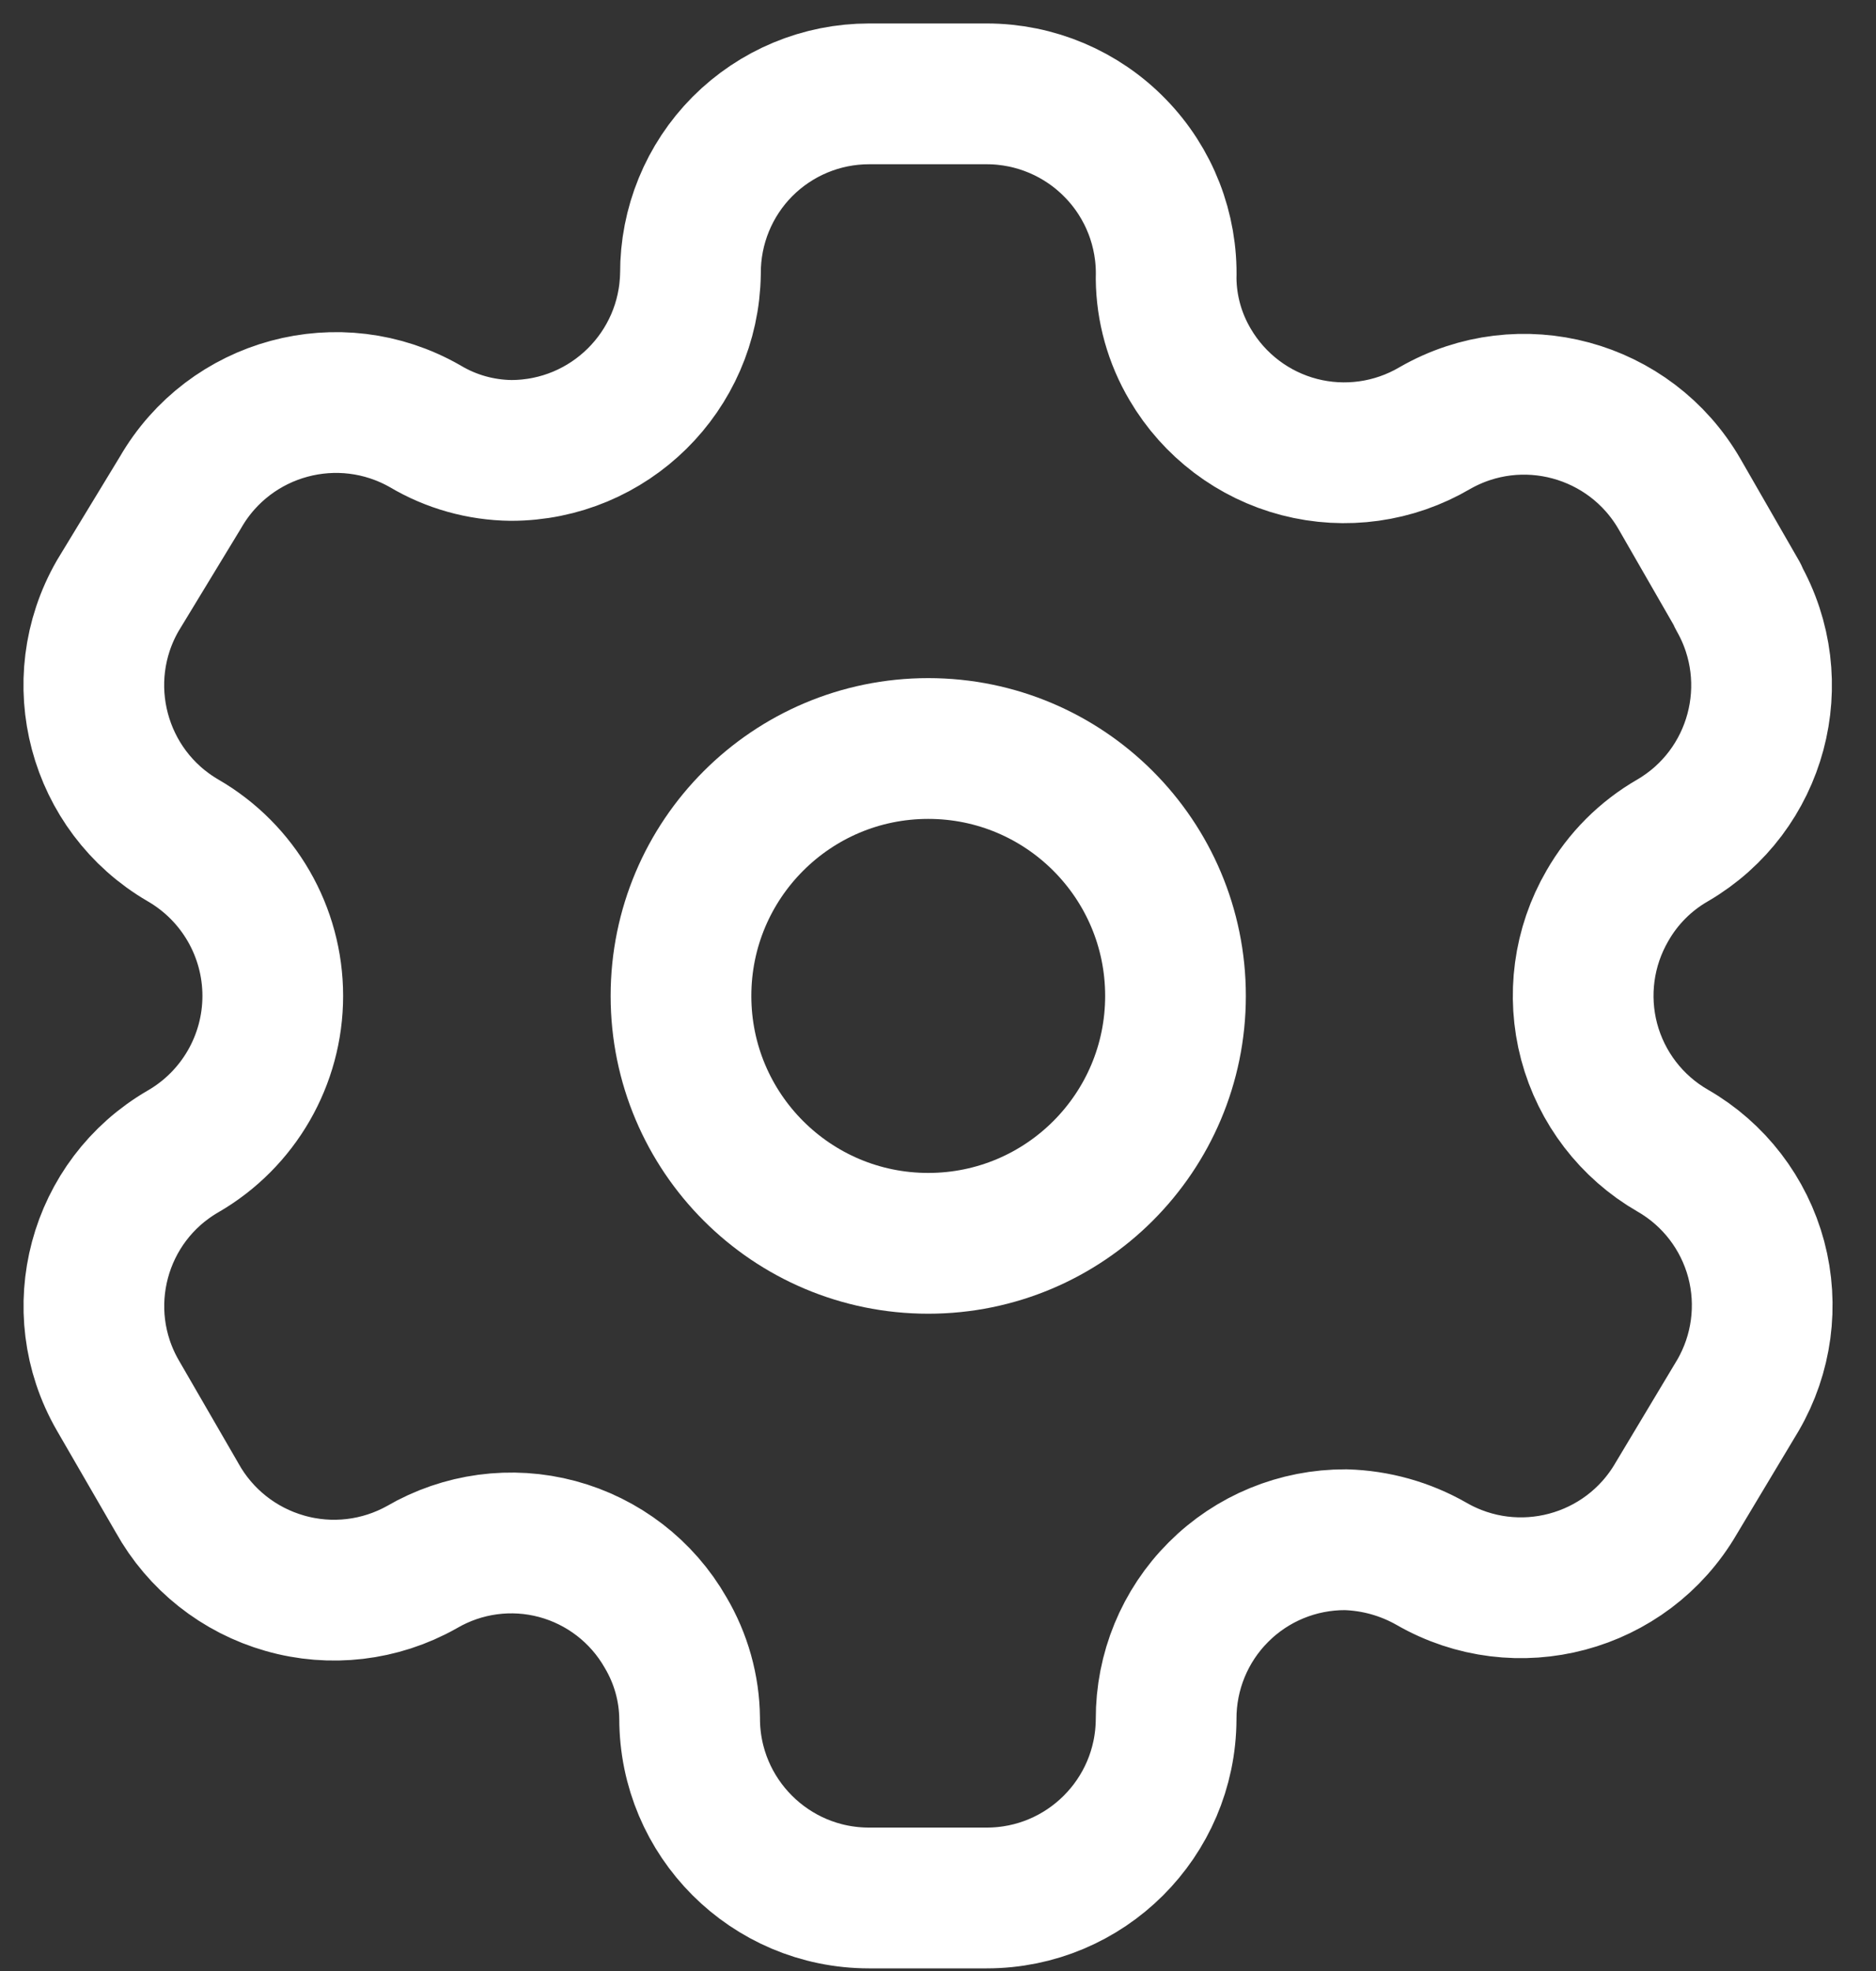 <?xml version="1.0" encoding="UTF-8"?>
<svg width="20px" height="21px" viewBox="0 0 20 21" version="1.1" xmlns="http://www.w3.org/2000/svg" xmlns:xlink="http://www.w3.org/1999/xlink">
    <rect x="0" y="0" width="20" height="21" fill="#333333" stroke="none"/>
    <title>setting</title>
    <g id="Page-1" stroke="none" stroke-width="1" fill="none" fill-rule="evenodd" stroke-linecap="round" stroke-linejoin="round">
        <g id="Creator_my_wallet" transform="translate(-217, -364)" stroke="#FFFFFF" stroke-width="1.5">
            <g id="Group-3" transform="translate(180, 190)">
                <g id="Group-5" transform="translate(38, 34)">
                    <g id="setting" transform="translate(0, 141)">
                        <path d="M17.528,5.346 L16.906,4.265 C16.379,3.352 15.212,3.036 14.297,3.561 L14.297,3.561 C13.861,3.817 13.342,3.89 12.852,3.763 C12.363,3.636 11.944,3.319 11.688,2.883 C11.524,2.606 11.435,2.29 11.432,1.968 L11.432,1.968 C11.447,1.451 11.252,0.95 10.891,0.58 C10.531,0.209 10.036,-0 9.519,0 L8.265,0 C7.758,0 7.273,0.202 6.915,0.561 C6.558,0.92 6.359,1.407 6.361,1.913 L6.361,1.913 C6.346,2.959 5.494,3.799 4.448,3.799 C4.126,3.795 3.81,3.707 3.533,3.542 L3.533,3.542 C2.617,3.018 1.451,3.333 0.924,4.247 L0.256,5.346 C-0.27,6.258 0.041,7.425 0.951,7.954 L0.951,7.954 C1.543,8.296 1.908,8.928 1.908,9.611 C1.908,10.294 1.543,10.926 0.951,11.268 L0.951,11.268 C0.042,11.794 -0.269,12.957 0.256,13.867 L0.256,13.867 L0.887,14.957 C1.134,15.402 1.548,15.73 2.038,15.869 C2.527,16.009 3.052,15.947 3.496,15.698 L3.496,15.698 C3.933,15.443 4.453,15.373 4.941,15.504 C5.429,15.635 5.845,15.955 6.096,16.394 C6.26,16.671 6.349,16.987 6.352,17.309 L6.352,17.309 C6.352,18.365 7.208,19.222 8.265,19.222 L9.519,19.222 C10.572,19.222 11.427,18.371 11.432,17.318 L11.432,17.318 C11.43,16.81 11.63,16.322 11.99,15.963 C12.349,15.603 12.837,15.403 13.345,15.405 C13.667,15.414 13.981,15.502 14.26,15.661 L14.26,15.661 C15.173,16.187 16.339,15.876 16.869,14.966 L16.869,14.966 L17.528,13.867 C17.783,13.429 17.853,12.908 17.723,12.418 C17.592,11.929 17.272,11.511 16.832,11.259 L16.832,11.259 C16.393,11.006 16.073,10.589 15.942,10.099 C15.812,9.609 15.882,9.088 16.137,8.65 C16.303,8.36 16.543,8.12 16.832,7.954 L16.832,7.954 C17.738,7.425 18.048,6.265 17.528,5.355 L17.528,5.355 L17.528,5.346 Z" id="Path"></path>
                        <circle id="Oval" cx="8.896" cy="9.611" r="2.636"></circle>
                    </g>
                </g>
            </g>
        </g>
    </g>
</svg>